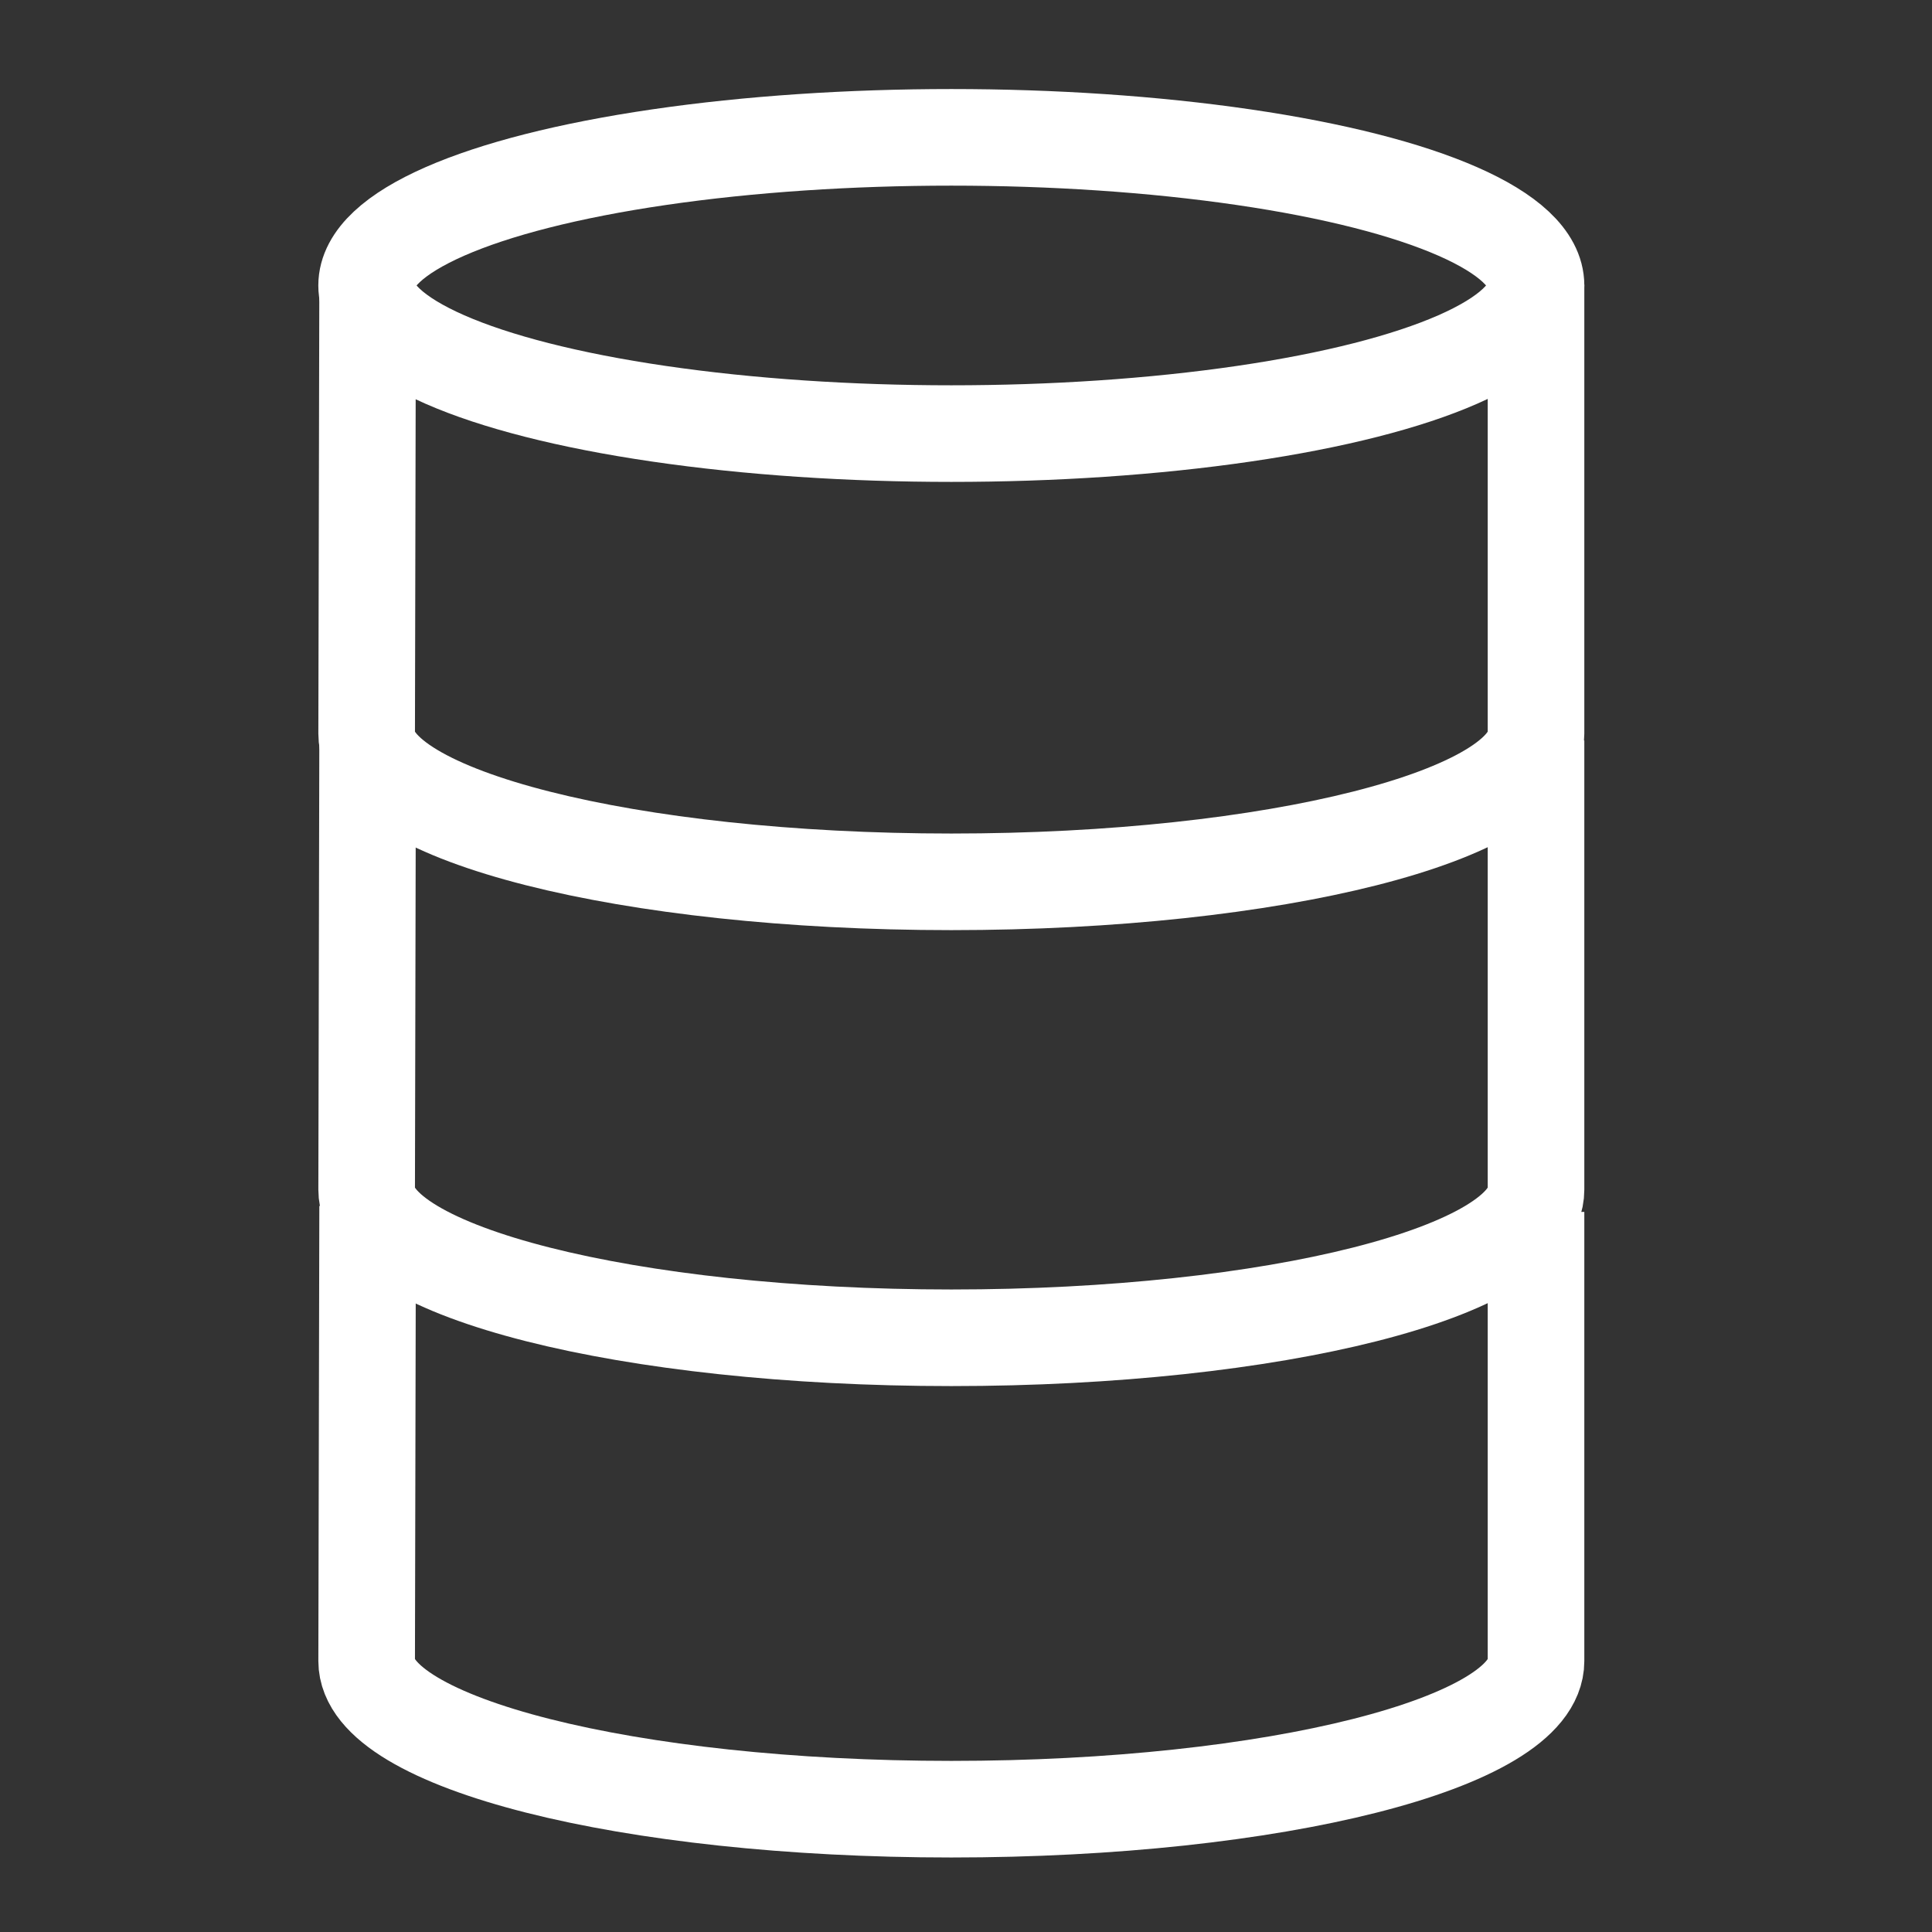 <?xml version="1.0" encoding="UTF-8"?>
<svg version="1.1" viewBox="0 0 500 500" xmlns="http://www.w3.org/2000/svg">
 <rect x="0" y="0" width="500" height="500" fill="#333333" stroke="none"/>
 <g transform="translate(0,-16)" fill="none" stroke="#fff" stroke-width="25">
  <path d="m95.143 328.12-0.254 117.76c4e-6 21.172 67.747 38.336 151.32 38.336 83.569 0 151.31-17.164 151.31-38.336v-116.24" style="paint-order:stroke markers fill"/>
  <ellipse cx="246.2" cy="89.88" rx="151.32" ry="38.335" style="paint-order:stroke markers fill"/>
  <path d="m95.143 206.12-0.254 117.76c4e-6 21.172 67.747 38.336 151.32 38.336 83.569 0 151.31-17.164 151.31-38.336v-116.24" style="paint-order:stroke markers fill"/>
  <path d="m95.143 88.12-0.254 117.76c4e-6 21.172 67.747 38.336 151.32 38.336 83.569 0 151.31-17.164 151.31-38.336v-116.24" style="paint-order:stroke markers fill"/>
 </g>
</svg>
